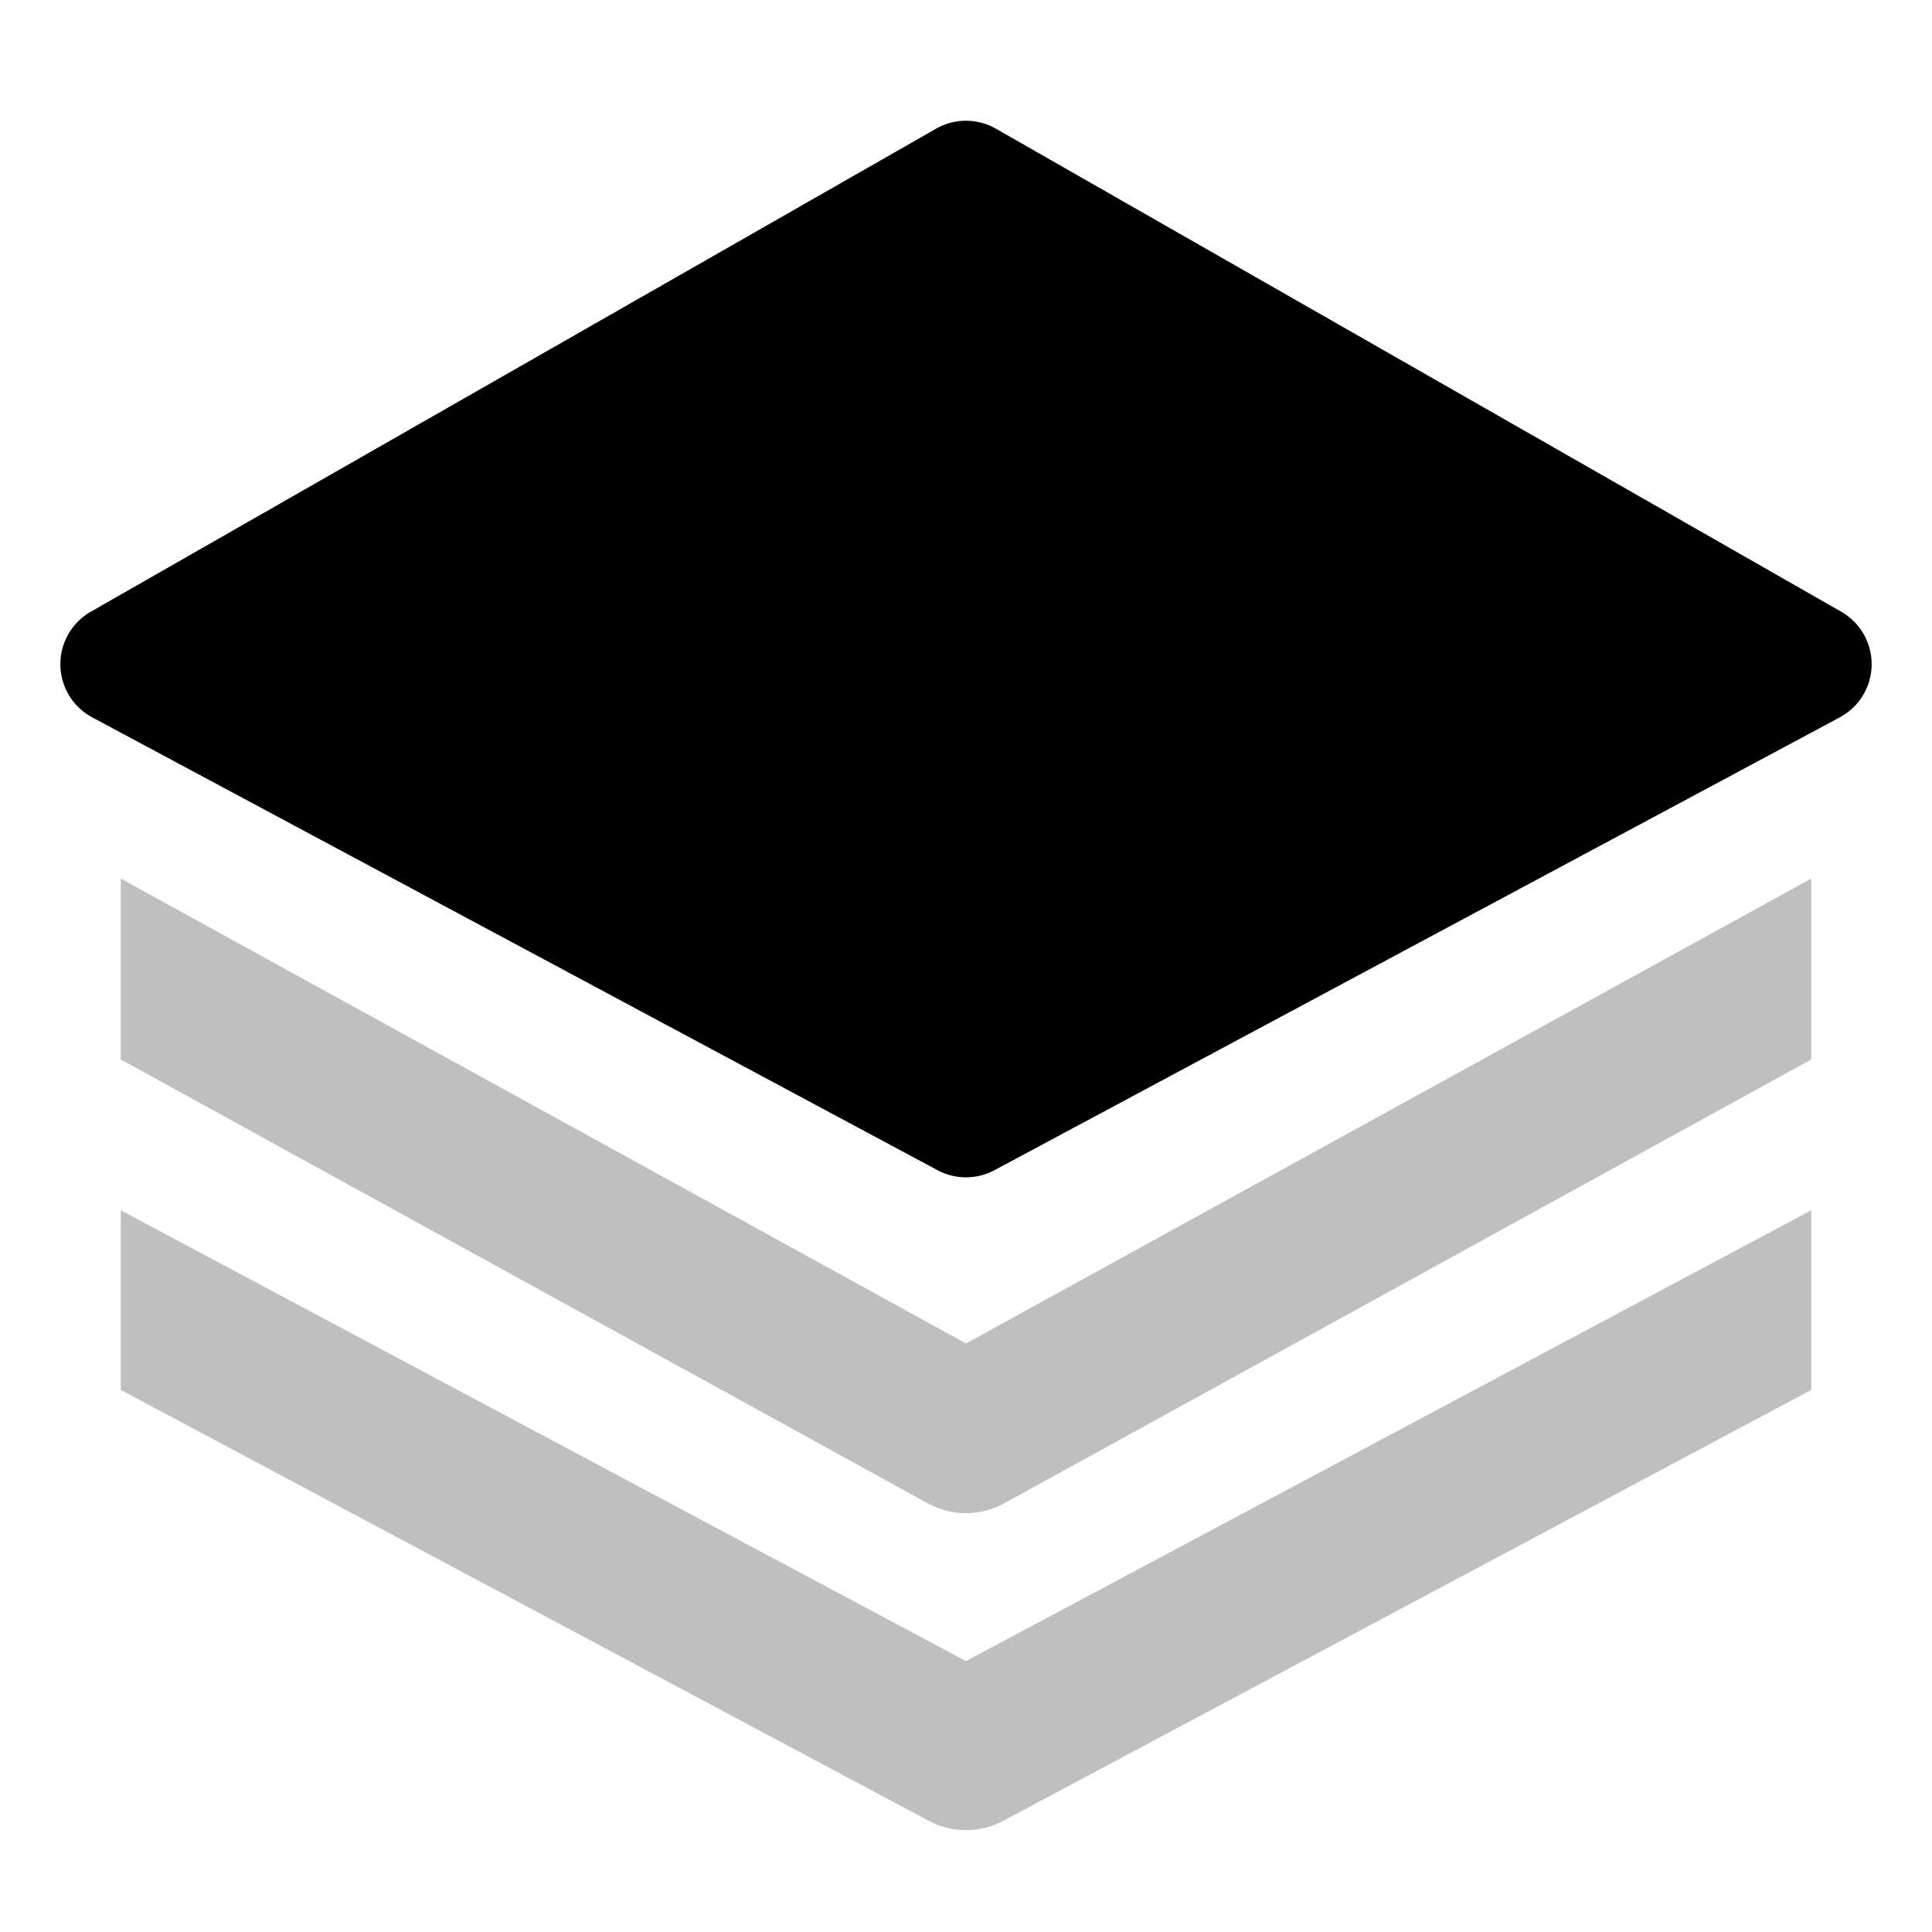 <svg xmlns="http://www.w3.org/2000/svg" viewBox="0 0 512 512">
  <path fill="currentColor" d="M32,320.733v47.6l214.118,114.2a21,21,0,0,0,19.764,0L480,368.333v-47.6L256,440.2Z" class="ci-secondary" opacity="0.25"/>
  <path fill="currentColor" d="M256,356.033,32,232.833v47.933L245.88,398.4a21,21,0,0,0,20.24,0L480,280.766V232.833Z" class="ci-secondary" opacity="0.25"/>
  <path fill="currentColor" d="M487.938,162.108l-224-128a16,16,0,0,0-15.876,0l-224,128a16,16,0,0,0,.382,28l224,120a16,16,0,0,0,15.112,0l224-120a16,16,0,0,0,.382-28Z" class="ci-primary"/>
</svg>
